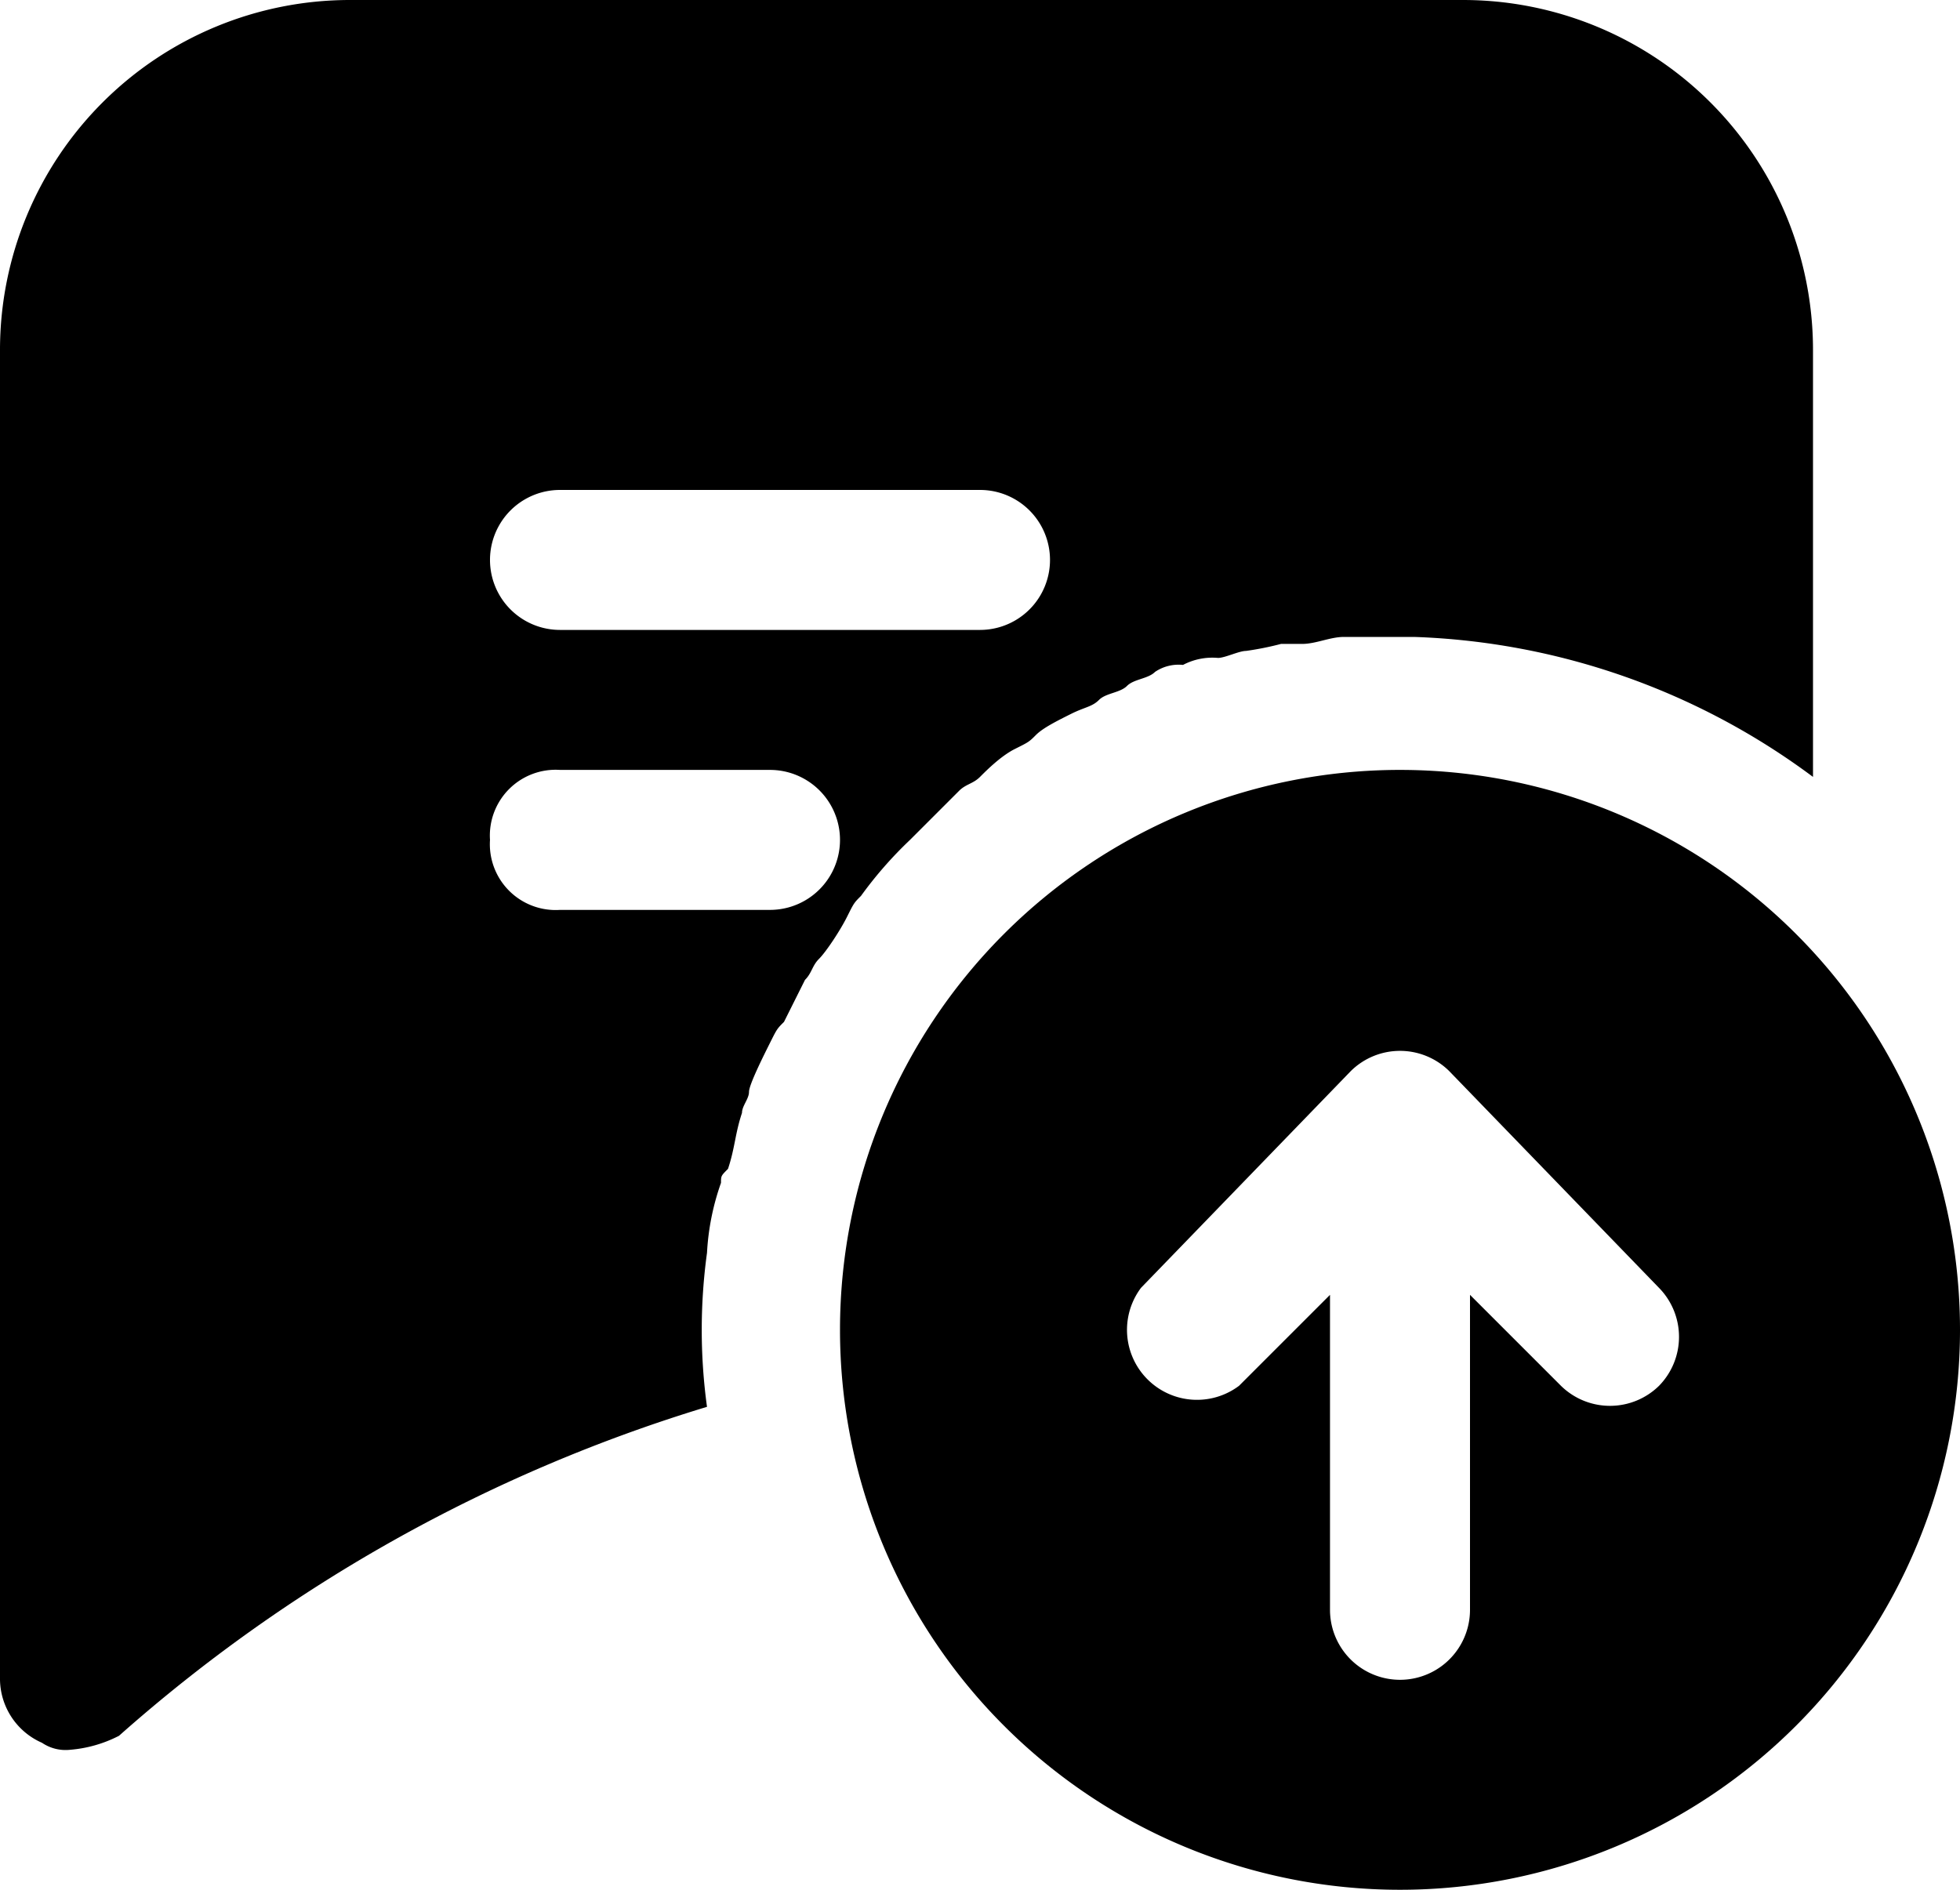 <svg xmlns="http://www.w3.org/2000/svg" width="28" height="27" viewBox="0 0 28 27"><title>editor_add</title><path d="M23,15a8,8,0,1,0,8,8A8,8,0,0,0,23,15Zm3.7,8.8a1,1,0,0,1-1.4,0L24,22.5V27a1,1,0,0,1-2,0V22.5l-1.3,1.3a1,1,0,0,1-1.4-1.4l3-3.1h0a1,1,0,0,1,1.4,0h0l3,3.1A1,1,0,0,1,26.7,23.8Z" transform="translate(-3 -4)"/><path d="M13.1,24.1a8.1,8.1,0,0,1,0-2.2h0a3.55,3.55,0,0,1,.2-1c0-.1,0-.1.1-.2.1-.3.1-.5.2-.8,0-.1.1-.2.1-.3s.2-.5.3-.7.1-.2.2-.3l.3-.6c.1-.1.1-.2.2-.3s.3-.4.4-.6.1-.2.2-.3A5.72,5.72,0,0,1,16,16l.7-.7c.1-.1.2-.1.3-.2s.3-.3.5-.4.2-.1.3-.2.3-.2.5-.3.3-.1.4-.2.3-.1.4-.2.3-.1.4-.2a.6.6,0,0,1,.4-.1.9.9,0,0,1,.5-.1c.1,0,.3-.1.4-.1a4.33,4.33,0,0,0,.5-.1h.3c.2,0,.4-.1.6-.1h1a10.1,10.1,0,0,1,5.7,2h0V9a5,5,0,0,0-5-5H8A5,5,0,0,0,3,9V28a1,1,0,0,0,.6.9A.6.6,0,0,0,4,29a1.85,1.85,0,0,0,.7-.2,22.49,22.49,0,0,1,8.4-4.7ZM11,11h6a1,1,0,0,1,0,2H11a1,1,0,0,1,0-2Zm-1,5a.94.94,0,0,1,1-1h3a1,1,0,0,1,0,2H11A.94.94,0,0,1,10,16Z" transform="translate(-3 -4)"/></svg>